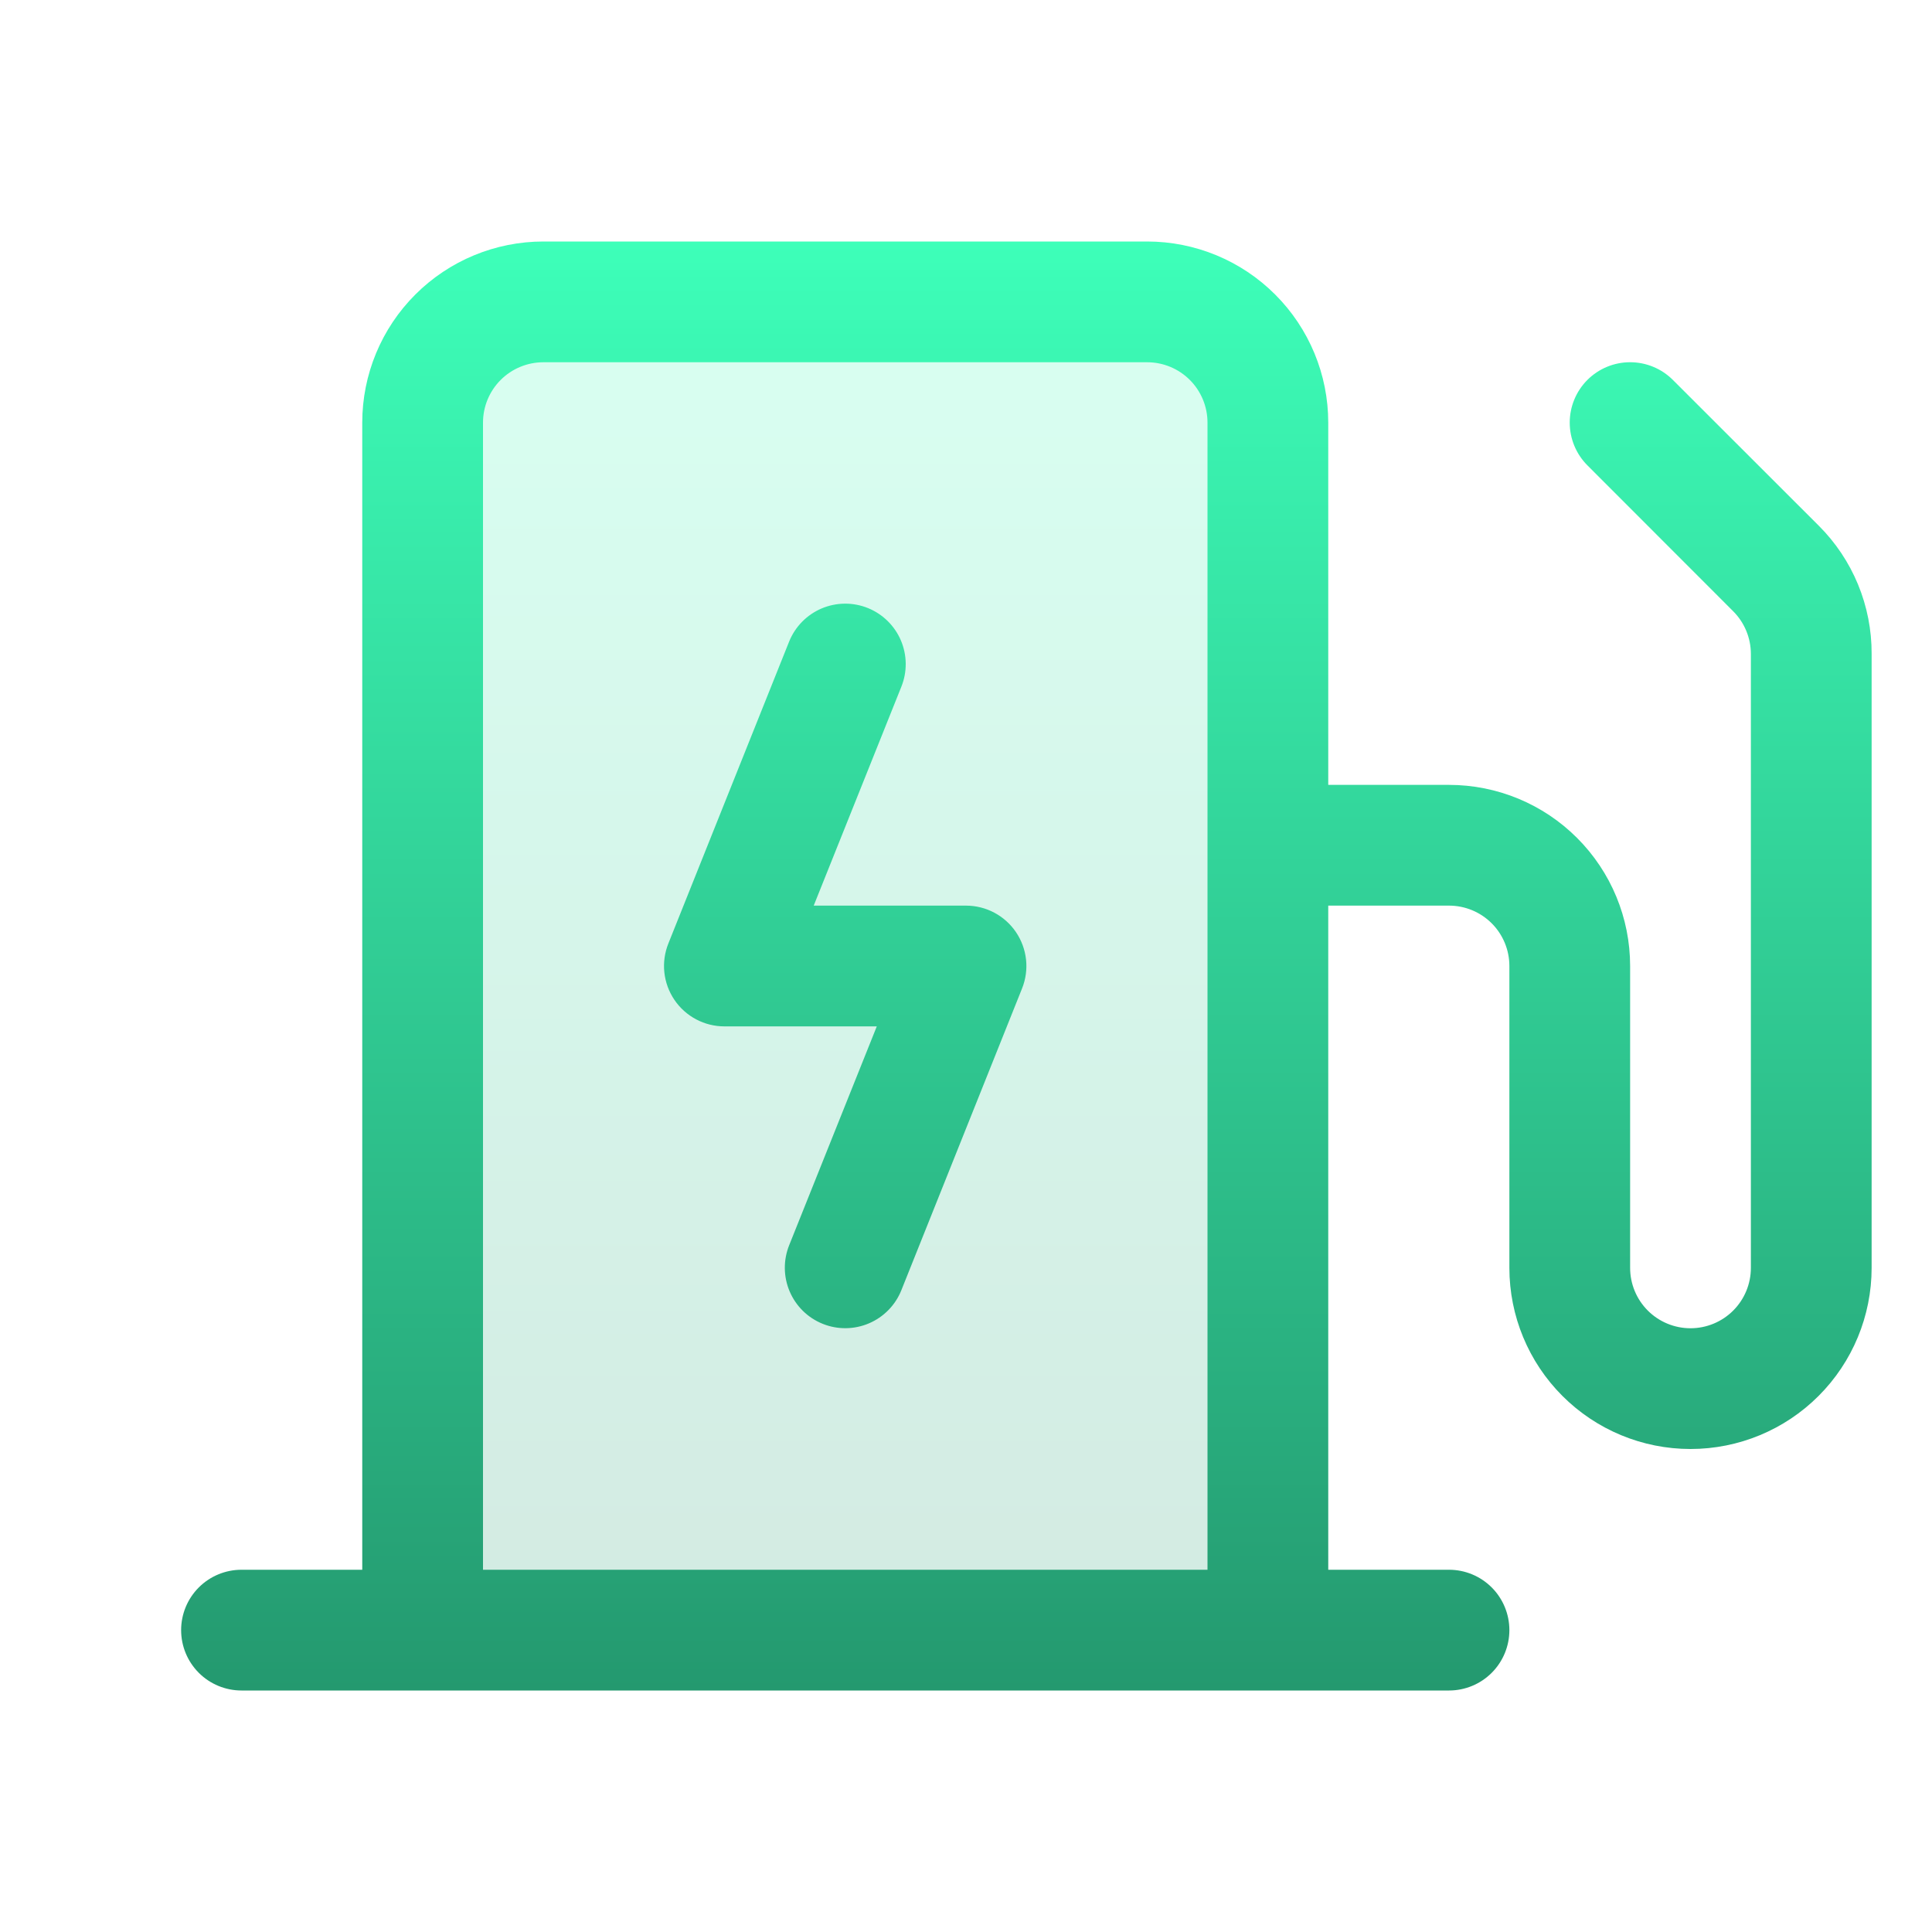 <svg width="80" height="80" viewBox="0 0 80 80" fill="none" xmlns="http://www.w3.org/2000/svg">
<g id="Frame">
<path id="Vector" opacity="0.2" d="M52.5 17.5V67.5H17.5V17.5C17.5 16.174 18.027 14.902 18.965 13.964C19.902 13.027 21.174 12.5 22.5 12.5H47.5C48.826 12.5 50.098 13.027 51.035 13.964C51.973 14.902 52.5 16.174 52.5 17.5Z" fill="url(#paint0_linear_13_705)"/>
<path id="Vector_2" d="M42.069 38.597C42.298 38.935 42.441 39.325 42.486 39.731C42.53 40.137 42.474 40.548 42.322 40.928L37.322 53.428C37.075 54.044 36.593 54.536 35.982 54.797C35.372 55.057 34.683 55.065 34.067 54.817C33.451 54.57 32.959 54.088 32.699 53.477C32.438 52.867 32.431 52.178 32.678 51.562L36.306 42.5H30C29.59 42.501 29.187 42.401 28.825 42.209C28.463 42.017 28.153 41.739 27.924 41.399C27.695 41.06 27.552 40.669 27.509 40.262C27.466 39.854 27.524 39.442 27.678 39.062L32.678 26.562C32.801 26.258 32.983 25.98 33.214 25.745C33.444 25.511 33.718 25.324 34.021 25.195C34.324 25.067 34.649 24.999 34.978 24.996C35.306 24.993 35.633 25.055 35.938 25.178C36.242 25.301 36.52 25.483 36.755 25.714C36.989 25.944 37.176 26.218 37.305 26.521C37.433 26.824 37.501 27.149 37.504 27.478C37.507 27.806 37.445 28.133 37.322 28.438L33.694 37.5H40C40.408 37.5 40.81 37.6 41.171 37.791C41.531 37.983 41.84 38.259 42.069 38.597ZM77.5 27.072V52.5C77.5 54.489 76.71 56.397 75.303 57.803C73.897 59.21 71.989 60 70 60C68.011 60 66.103 59.21 64.697 57.803C63.29 56.397 62.5 54.489 62.5 52.5V40C62.5 39.337 62.237 38.701 61.768 38.232C61.299 37.763 60.663 37.5 60 37.5H55V65H60C60.663 65 61.299 65.263 61.768 65.732C62.237 66.201 62.5 66.837 62.5 67.5C62.5 68.163 62.237 68.799 61.768 69.268C61.299 69.737 60.663 70 60 70H10C9.337 70 8.701 69.737 8.232 69.268C7.763 68.799 7.5 68.163 7.5 67.5C7.5 66.837 7.763 66.201 8.232 65.732C8.701 65.263 9.337 65 10 65H15V17.5C15 15.511 15.79 13.603 17.197 12.197C18.603 10.79 20.511 10 22.5 10H47.5C49.489 10 51.397 10.79 52.803 12.197C54.21 13.603 55 15.511 55 17.5V32.5H60C61.989 32.5 63.897 33.29 65.303 34.697C66.71 36.103 67.5 38.011 67.5 40V52.5C67.5 53.163 67.763 53.799 68.232 54.268C68.701 54.737 69.337 55 70 55C70.663 55 71.299 54.737 71.768 54.268C72.237 53.799 72.5 53.163 72.5 52.5V27.072C72.498 26.412 72.235 25.779 71.769 25.312L65.731 19.269C65.262 18.8 64.999 18.163 64.999 17.5C64.999 16.837 65.262 16.2 65.731 15.731C66.2 15.262 66.837 14.999 67.5 14.999C68.163 14.999 68.8 15.262 69.269 15.731L75.312 21.769C76.009 22.464 76.561 23.291 76.937 24.201C77.312 25.112 77.504 26.087 77.5 27.072ZM50 65V17.5C50 16.837 49.737 16.201 49.268 15.732C48.799 15.263 48.163 15 47.5 15H22.5C21.837 15 21.201 15.263 20.732 15.732C20.263 16.201 20 16.837 20 17.5V65H50Z" fill="url(#paint1_linear_13_705)"/>
</g>
<defs>
<linearGradient id="paint0_linear_13_705" x1="35" y1="12.5" x2="35" y2="67.5" gradientUnits="userSpaceOnUse">
<stop stop-color="#3DFFB9"/>
<stop offset="1" stop-color="#24996F"/>
</linearGradient>
<linearGradient id="paint1_linear_13_705" x1="42.5" y1="10" x2="42.5" y2="70" gradientUnits="userSpaceOnUse">
<stop stop-color="#3DFFB9"/>
<stop offset="1" stop-color="#24996F"/>
</linearGradient>
</defs>
</svg>
